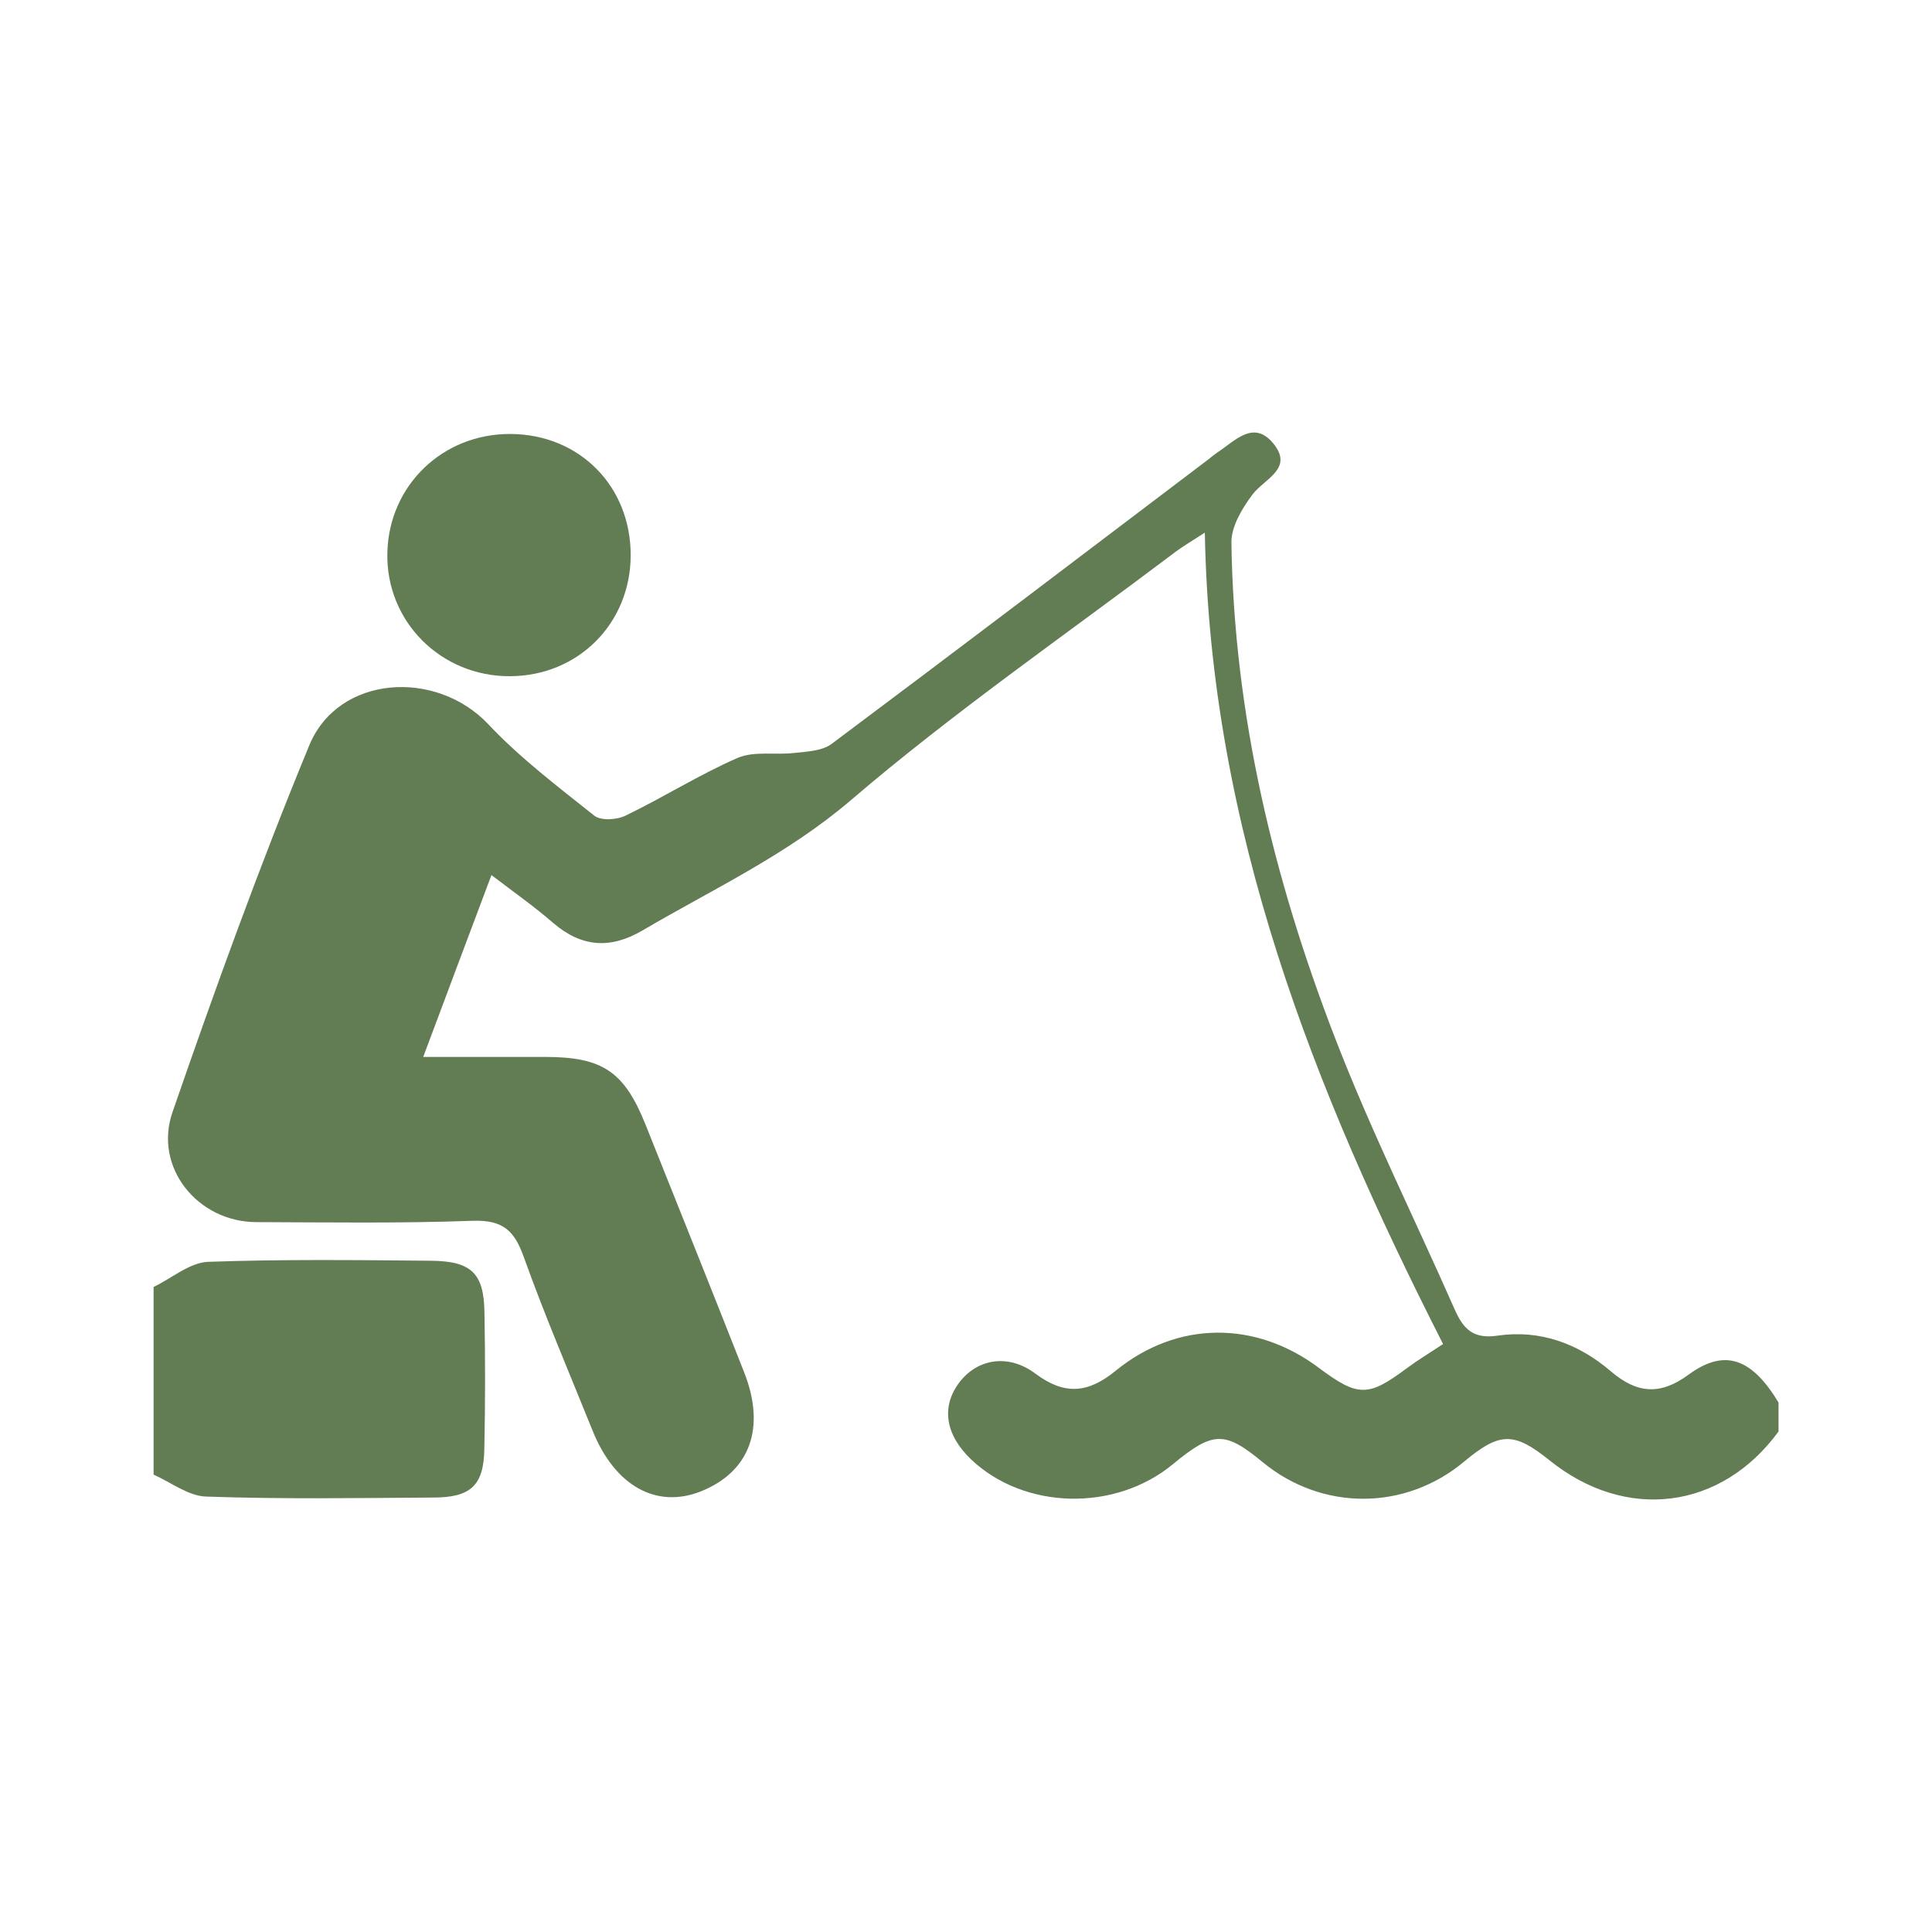 <?xml version="1.0" encoding="utf-8"?>
<!-- Generator: Adobe Illustrator 16.0.0, SVG Export Plug-In . SVG Version: 6.00 Build 0)  -->
<!DOCTYPE svg PUBLIC "-//W3C//DTD SVG 1.1//EN" "http://www.w3.org/Graphics/SVG/1.1/DTD/svg11.dtd">
<svg version="1.1" id="Layer_1" xmlns="http://www.w3.org/2000/svg" xmlns:xlink="http://www.w3.org/1999/xlink" x="0px" y="0px"
	 width="16px" height="16px" viewBox="0 0 16 16" enable-background="new 0 0 16 16" xml:space="preserve">
<g>
	<path fill="#627D53" d="M14.729,11.855c-0.474,0.649-1.265,0.75-1.9,0.236c-0.292-0.234-0.409-0.232-0.702,0.012
		c-0.489,0.41-1.177,0.412-1.67,0.006c-0.315-0.26-0.411-0.258-0.745,0.018c-0.479,0.395-1.23,0.376-1.669-0.04
		c-0.214-0.204-0.25-0.435-0.1-0.636c0.149-0.198,0.407-0.245,0.635-0.073c0.241,0.179,0.435,0.16,0.664-0.028
		c0.509-0.414,1.157-0.414,1.679-0.023c0.326,0.244,0.41,0.242,0.727,0.006c0.094-0.07,0.194-0.13,0.303-0.202
		c-1.071-2.106-1.93-4.271-1.973-6.72C9.861,4.486,9.779,4.535,9.706,4.592C8.816,5.263,7.896,5.9,7.051,6.623
		C6.52,7.078,5.908,7.361,5.322,7.705c-0.266,0.156-0.503,0.141-0.739-0.06C4.428,7.51,4.26,7.392,4.07,7.247
		C3.879,7.754,3.7,8.232,3.505,8.753c0.36,0,0.685,0,1.008,0c0.477,0,0.657,0.12,0.834,0.563c0.273,0.683,0.546,1.363,0.815,2.047
		c0.183,0.463,0.048,0.826-0.358,0.988c-0.368,0.146-0.712-0.045-0.896-0.502c-0.193-0.479-0.396-0.953-0.57-1.438
		c-0.078-0.221-0.175-0.309-0.422-0.301c-0.598,0.022-1.196,0.013-1.794,0.011C1.639,10.12,1.269,9.669,1.429,9.209
		c0.353-1.021,0.721-2.04,1.133-3.038C2.803,5.59,3.612,5.538,4.046,6C4.31,6.28,4.622,6.516,4.923,6.756
		C4.978,6.798,5.11,6.79,5.182,6.754c0.313-0.151,0.609-0.339,0.926-0.477c0.139-0.06,0.317-0.022,0.476-0.042
		C6.688,6.224,6.811,6.218,6.888,6.16c1.044-0.781,2.083-1.57,3.121-2.357c0.023-0.019,0.048-0.039,0.071-0.055
		c0.145-0.093,0.298-0.275,0.463-0.078c0.175,0.211-0.07,0.293-0.171,0.426c-0.086,0.115-0.177,0.267-0.174,0.4
		c0.021,1.417,0.348,2.776,0.854,4.089c0.296,0.769,0.663,1.506,0.995,2.259c0.071,0.16,0.151,0.248,0.357,0.217
		c0.35-0.051,0.67,0.066,0.938,0.297c0.213,0.181,0.404,0.201,0.641,0.027c0.299-0.22,0.524-0.138,0.746,0.23
		C14.729,11.695,14.729,11.775,14.729,11.855z"/>
	<path fill="#627D53" d="M1.272,10.658c0.149-0.071,0.297-0.201,0.45-0.208c0.617-0.022,1.234-0.015,1.851-0.009
		c0.331,0.004,0.434,0.104,0.439,0.426c0.007,0.379,0.007,0.757-0.001,1.134c-0.005,0.302-0.114,0.401-0.423,0.401
		c-0.627,0.004-1.254,0.014-1.88-0.008c-0.147-0.004-0.291-0.117-0.436-0.182C1.272,11.695,1.272,11.18,1.272,10.658z"/>
	<path fill="#627D53" d="M4.23,3.594C4.8,3.598,5.224,4.027,5.223,4.599C5.222,5.163,4.788,5.598,4.224,5.6
		C3.65,5.603,3.194,5.145,3.208,4.577C3.221,4.019,3.667,3.59,4.23,3.594z"/>
</g>
</svg>
